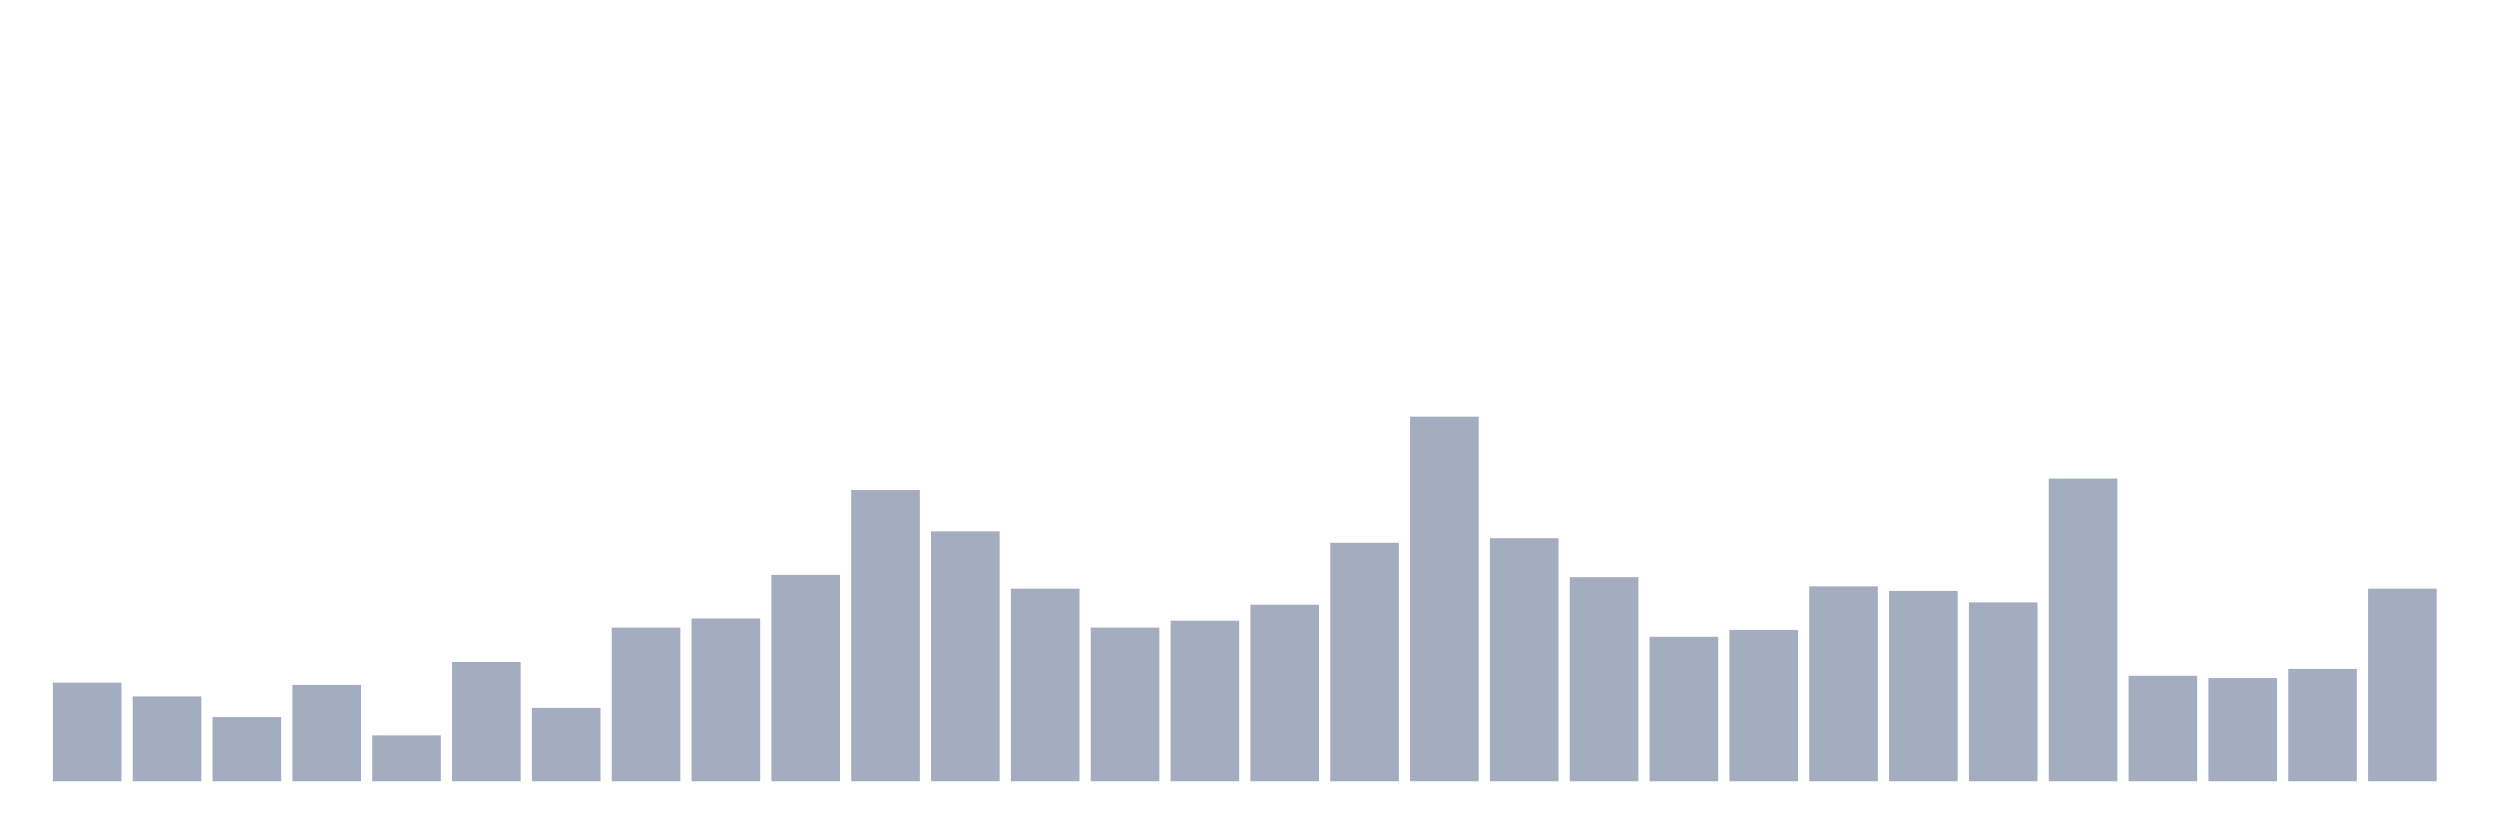<svg xmlns="http://www.w3.org/2000/svg" viewBox="0 0 480 160"><g transform="translate(10,10)"><rect class="bar" x="0.153" width="13.175" y="121.069" height="18.931" fill="rgb(164,173,192)"></rect><rect class="bar" x="15.482" width="13.175" y="123.711" height="16.289" fill="rgb(164,173,192)"></rect><rect class="bar" x="30.81" width="13.175" y="127.673" height="12.327" fill="rgb(164,173,192)"></rect><rect class="bar" x="46.138" width="13.175" y="121.509" height="18.491" fill="rgb(164,173,192)"></rect><rect class="bar" x="61.466" width="13.175" y="131.195" height="8.805" fill="rgb(164,173,192)"></rect><rect class="bar" x="76.794" width="13.175" y="117.107" height="22.893" fill="rgb(164,173,192)"></rect><rect class="bar" x="92.123" width="13.175" y="125.912" height="14.088" fill="rgb(164,173,192)"></rect><rect class="bar" x="107.451" width="13.175" y="110.503" height="29.497" fill="rgb(164,173,192)"></rect><rect class="bar" x="122.779" width="13.175" y="108.742" height="31.258" fill="rgb(164,173,192)"></rect><rect class="bar" x="138.107" width="13.175" y="100.377" height="39.623" fill="rgb(164,173,192)"></rect><rect class="bar" x="153.436" width="13.175" y="84.088" height="55.912" fill="rgb(164,173,192)"></rect><rect class="bar" x="168.764" width="13.175" y="92.013" height="47.987" fill="rgb(164,173,192)"></rect><rect class="bar" x="184.092" width="13.175" y="103.019" height="36.981" fill="rgb(164,173,192)"></rect><rect class="bar" x="199.42" width="13.175" y="110.503" height="29.497" fill="rgb(164,173,192)"></rect><rect class="bar" x="214.748" width="13.175" y="109.182" height="30.818" fill="rgb(164,173,192)"></rect><rect class="bar" x="230.077" width="13.175" y="106.101" height="33.899" fill="rgb(164,173,192)"></rect><rect class="bar" x="245.405" width="13.175" y="94.214" height="45.786" fill="rgb(164,173,192)"></rect><rect class="bar" x="260.733" width="13.175" y="70" height="70" fill="rgb(164,173,192)"></rect><rect class="bar" x="276.061" width="13.175" y="93.333" height="46.667" fill="rgb(164,173,192)"></rect><rect class="bar" x="291.39" width="13.175" y="100.818" height="39.182" fill="rgb(164,173,192)"></rect><rect class="bar" x="306.718" width="13.175" y="112.264" height="27.736" fill="rgb(164,173,192)"></rect><rect class="bar" x="322.046" width="13.175" y="110.943" height="29.057" fill="rgb(164,173,192)"></rect><rect class="bar" x="337.374" width="13.175" y="102.579" height="37.421" fill="rgb(164,173,192)"></rect><rect class="bar" x="352.702" width="13.175" y="103.459" height="36.541" fill="rgb(164,173,192)"></rect><rect class="bar" x="368.031" width="13.175" y="105.66" height="34.34" fill="rgb(164,173,192)"></rect><rect class="bar" x="383.359" width="13.175" y="81.887" height="58.113" fill="rgb(164,173,192)"></rect><rect class="bar" x="398.687" width="13.175" y="119.748" height="20.252" fill="rgb(164,173,192)"></rect><rect class="bar" x="414.015" width="13.175" y="120.189" height="19.811" fill="rgb(164,173,192)"></rect><rect class="bar" x="429.344" width="13.175" y="118.428" height="21.572" fill="rgb(164,173,192)"></rect><rect class="bar" x="444.672" width="13.175" y="103.019" height="36.981" fill="rgb(164,173,192)"></rect></g></svg>